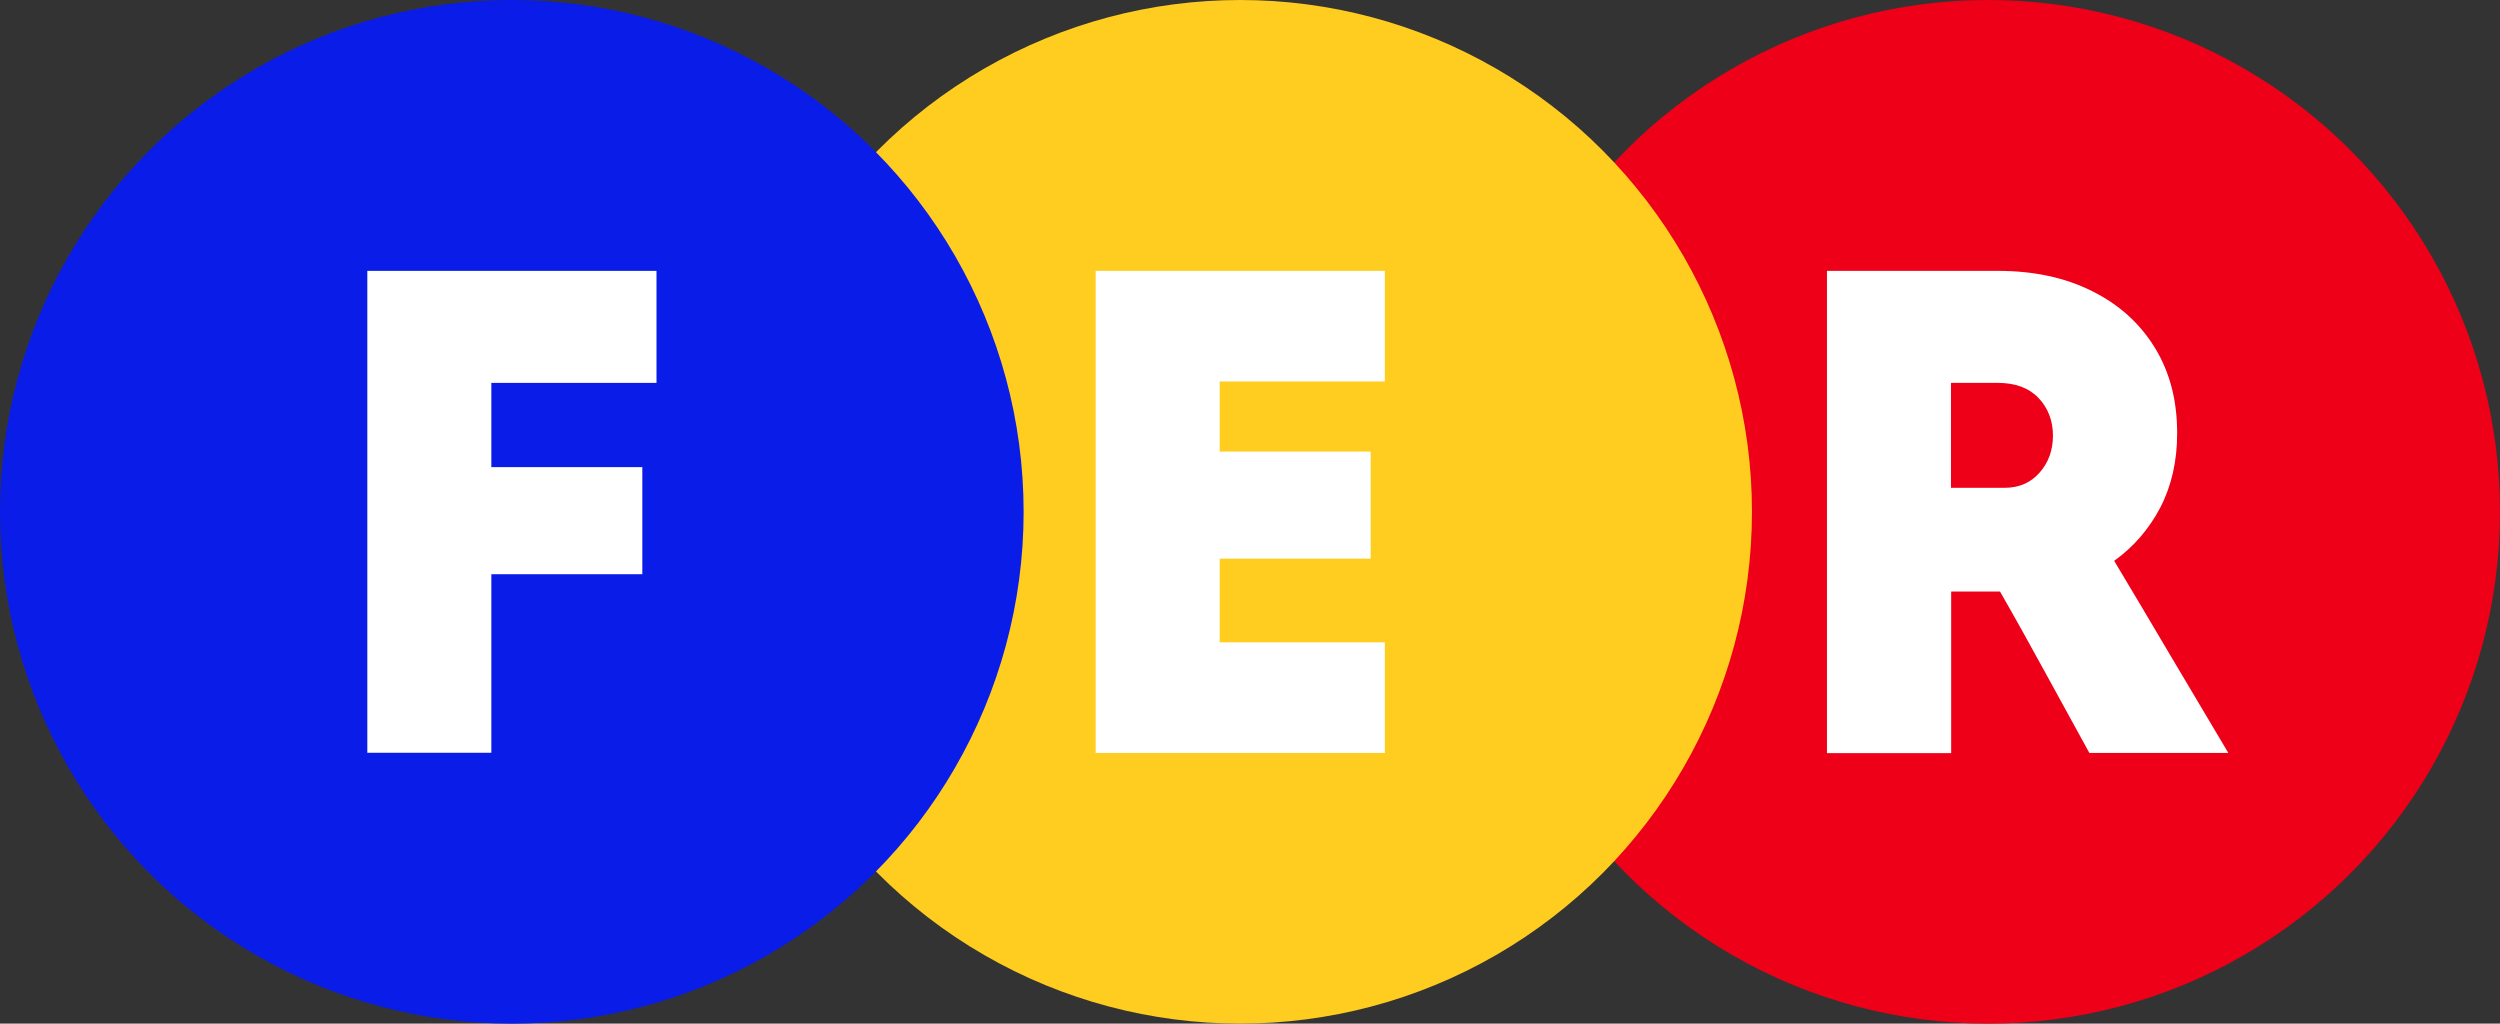 <?xml version="1.0" encoding="UTF-8"?><svg id="Layer_1" xmlns="http://www.w3.org/2000/svg" viewBox="0 0 127 52"><rect x="0" y="0" width="127" height="52" fill="#333333" stroke="none"/><defs><style>.cls-1{fill:#ed0018;}.cls-2{fill:#fff;}.cls-3{fill:#ffcc20;}.cls-4{fill:#0a1ce8;}</style></defs><circle class="cls-1" cx="101" cy="26" r="26"/><path class="cls-2" d="m92.81,38.24V13.76h8.68c1.82,0,3.42.34,4.79,1.03,1.37.68,2.43,1.64,3.19,2.88.76,1.24,1.13,2.68,1.13,4.34,0,1.42-.29,2.68-.86,3.78-.58,1.1-1.36,2-2.34,2.7.96,1.61,1.93,3.23,2.9,4.88.97,1.64,1.94,3.27,2.9,4.88h-7.06c-.74-1.34-1.49-2.71-2.25-4.1-.76-1.39-1.52-2.76-2.29-4.1h-2.48v8.21h-6.3Zm8.68-18.79h-2.38v5.33h2.74c.72,0,1.31-.26,1.76-.77.46-.52.68-1.15.68-1.89s-.25-1.4-.74-1.91-1.18-.76-2.07-.76Z"/><circle class="cls-3" cx="63" cy="26" r="26"/><path class="cls-2" d="m55.66,38.24V13.76h14.69v5.62h-8.39v3.56h7.67v5.44h-7.67v4.25h8.39v5.62h-14.69Z"/><circle class="cls-4" cx="26" cy="26" r="26"/><path class="cls-2" d="m18.66,38.24V13.76h14.69v5.69h-8.39v4.28h7.67v5.44h-7.67v9.07h-6.3Z"/></svg>